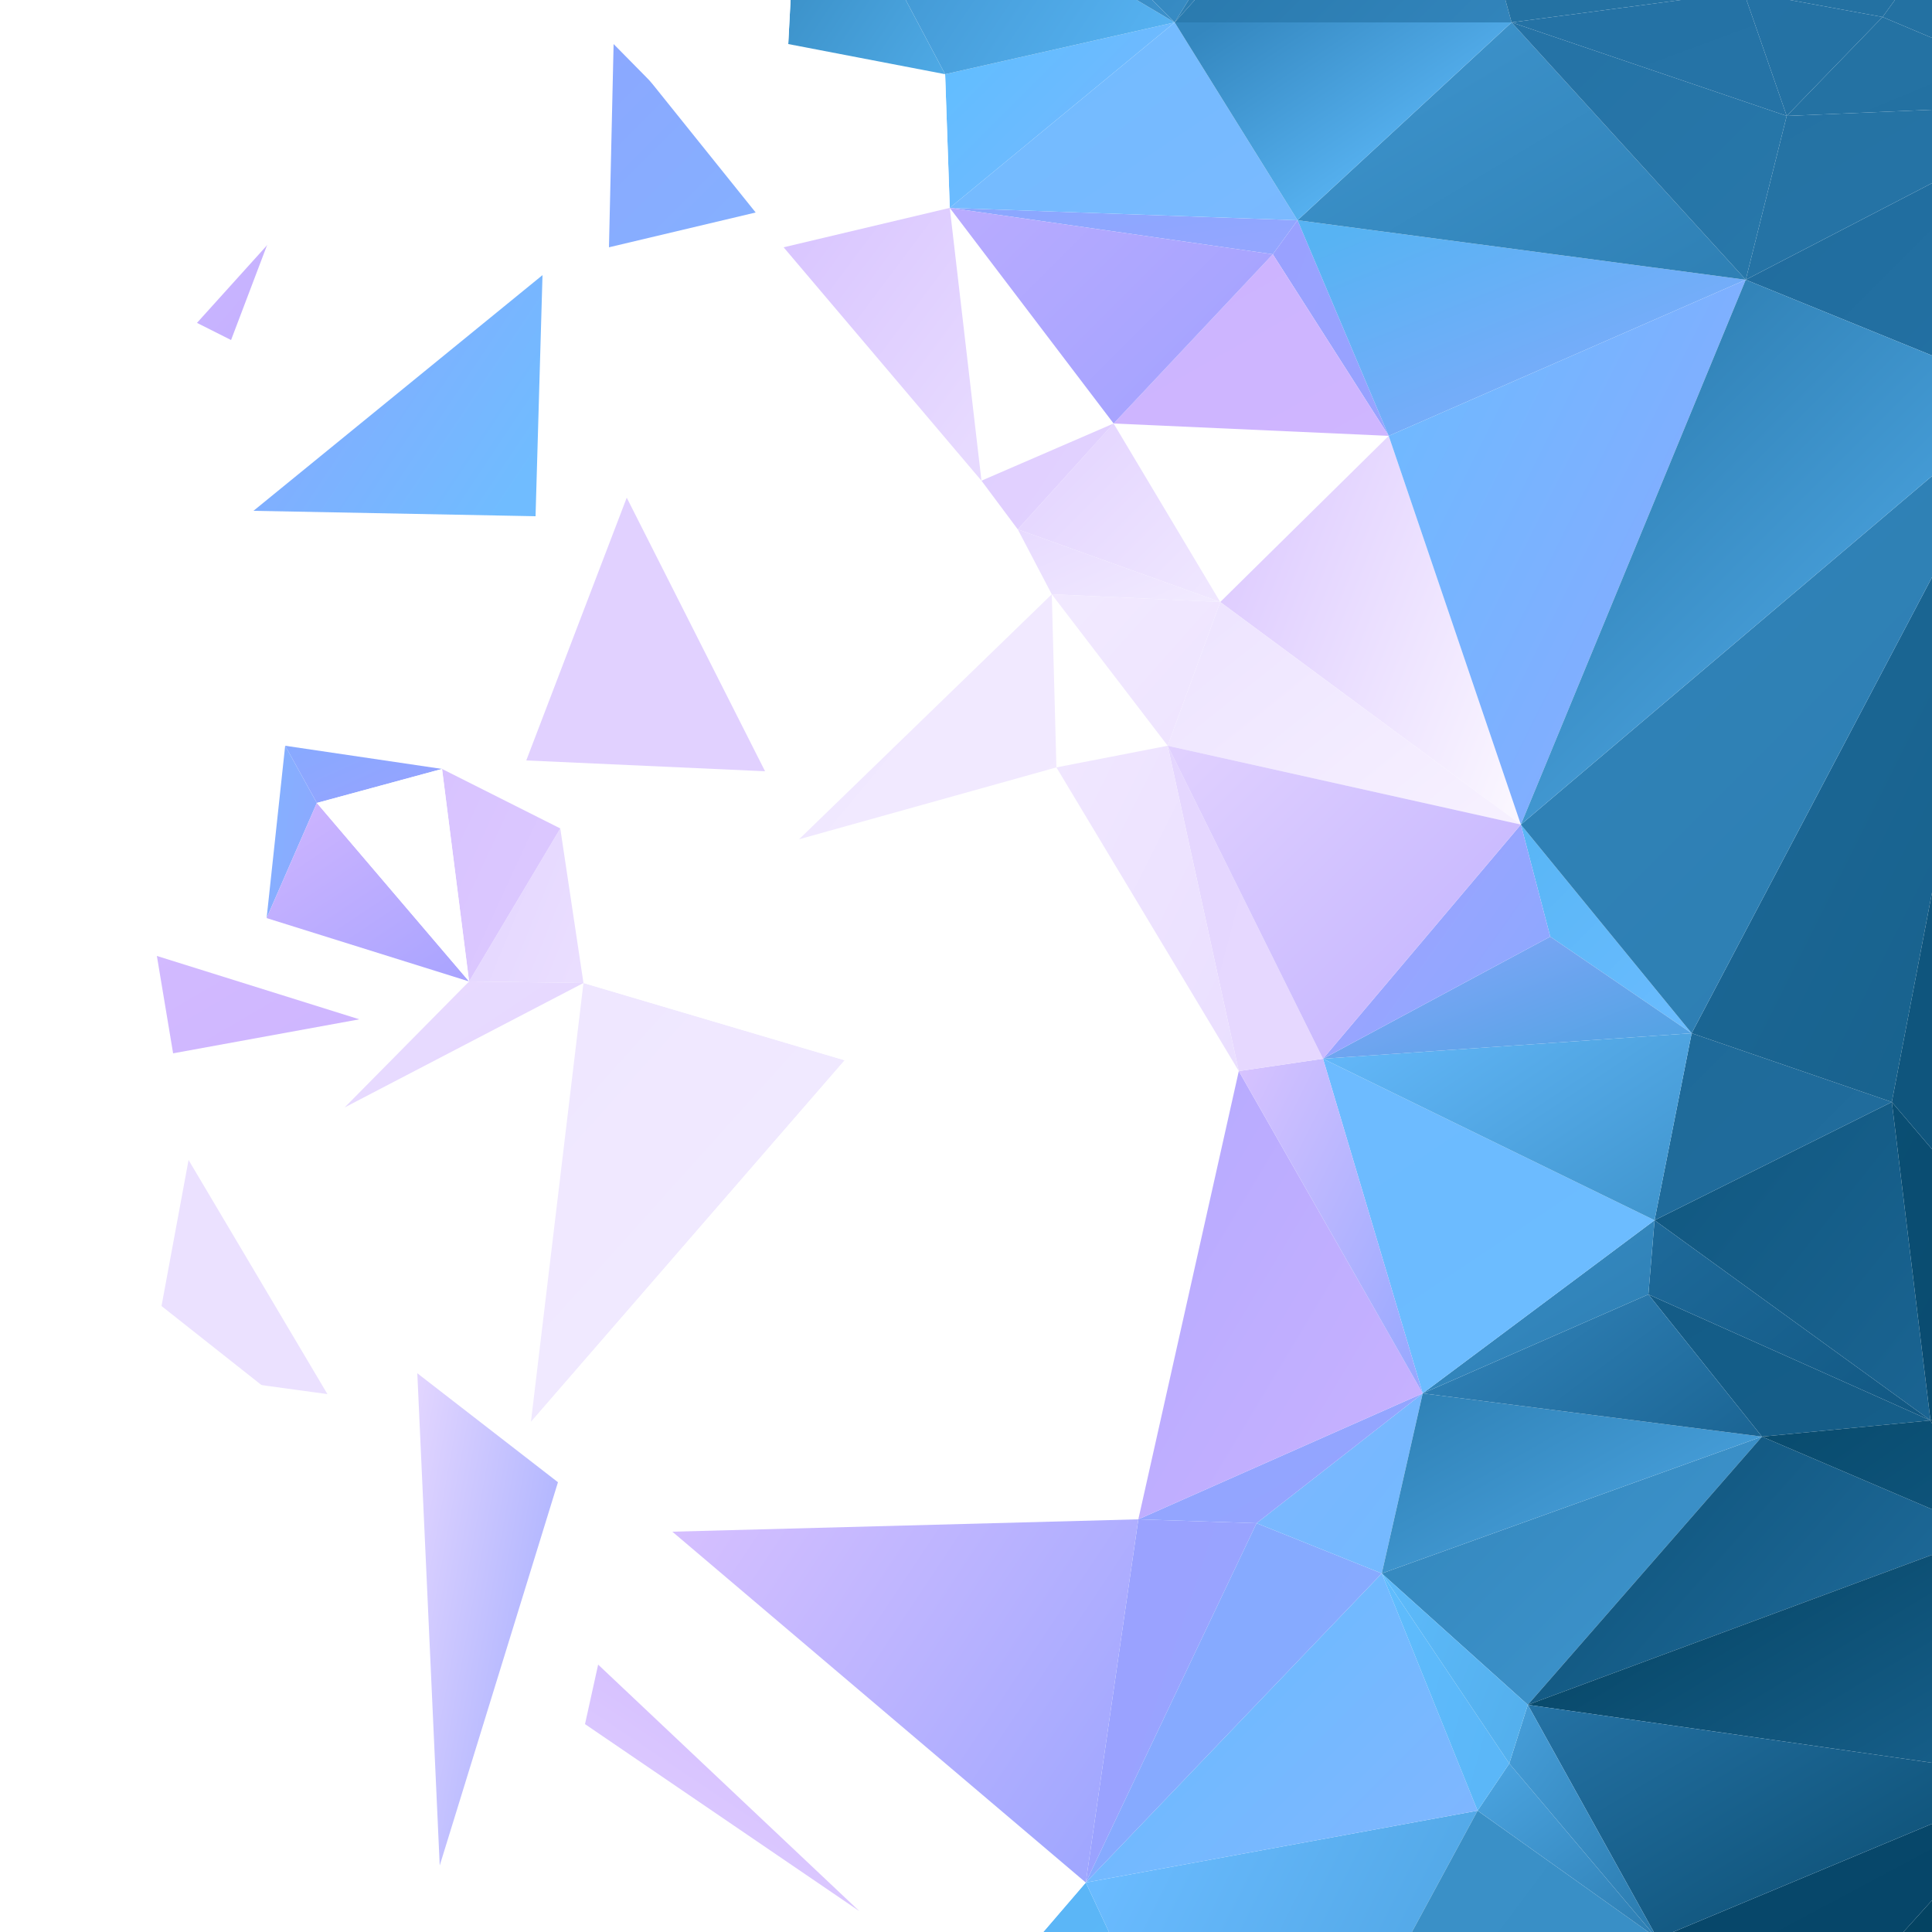 <svg xmlns="http://www.w3.org/2000/svg" xmlns:xlink="http://www.w3.org/1999/xlink" viewBox="0 0 25 25"><defs><style>.cls-1{isolation:isolate;}.cls-2{mix-blend-mode:multiply;}.cls-3{fill:#fff;}.cls-4{fill:url(#linear-gradient);}.cls-5{fill:url(#linear-gradient-2);}.cls-6{fill:url(#linear-gradient-3);}.cls-7{fill:url(#linear-gradient-4);}.cls-8{fill:url(#linear-gradient-5);}.cls-9{fill:url(#linear-gradient-6);}.cls-10{fill:url(#linear-gradient-7);}.cls-11{fill:url(#linear-gradient-8);}.cls-12{fill:url(#linear-gradient-9);}.cls-13{fill:url(#linear-gradient-10);}.cls-14{fill:url(#linear-gradient-11);}.cls-15{fill:url(#linear-gradient-12);}.cls-16{fill:url(#linear-gradient-13);}.cls-17{fill:url(#linear-gradient-14);}.cls-18{fill:url(#linear-gradient-15);}.cls-19{fill:url(#linear-gradient-16);}.cls-20{fill:url(#linear-gradient-17);}.cls-21{fill:url(#linear-gradient-18);}.cls-22{fill:url(#linear-gradient-19);}.cls-23{fill:url(#linear-gradient-20);}.cls-24{fill:url(#linear-gradient-21);}.cls-25{fill:url(#linear-gradient-22);}.cls-26{fill:url(#linear-gradient-23);}.cls-27{fill:url(#linear-gradient-24);}.cls-28{fill:url(#linear-gradient-25);}.cls-29{fill:url(#linear-gradient-26);}.cls-30{fill:url(#linear-gradient-27);}.cls-31{fill:url(#linear-gradient-28);}.cls-32{fill:url(#linear-gradient-29);}.cls-33{fill:url(#linear-gradient-30);}.cls-34{fill:url(#linear-gradient-31);}.cls-35{fill:url(#linear-gradient-32);}.cls-36{fill:url(#linear-gradient-33);}.cls-37{fill:url(#linear-gradient-34);}.cls-38{fill:url(#linear-gradient-35);}.cls-39{fill:url(#linear-gradient-36);}.cls-40{fill:url(#linear-gradient-37);}.cls-41{fill:url(#linear-gradient-38);}.cls-42{fill:url(#linear-gradient-39);}.cls-43{fill:url(#linear-gradient-40);}.cls-44{fill:url(#linear-gradient-41);}.cls-45{fill:url(#linear-gradient-42);}.cls-46{fill:url(#linear-gradient-43);}.cls-47{fill:url(#linear-gradient-44);}.cls-48{fill:url(#linear-gradient-45);}.cls-49{fill:url(#linear-gradient-46);}.cls-50{fill:url(#linear-gradient-47);}.cls-51{fill:url(#linear-gradient-48);}.cls-52{fill:url(#linear-gradient-49);}.cls-53{fill:url(#linear-gradient-50);}.cls-54{fill:url(#linear-gradient-51);}.cls-55{fill:url(#linear-gradient-52);}.cls-56{fill:url(#linear-gradient-53);}.cls-57{fill:url(#linear-gradient-54);}.cls-58{fill:url(#linear-gradient-55);}.cls-59{fill:url(#linear-gradient-56);}.cls-60{fill:url(#linear-gradient-57);}.cls-61{fill:url(#linear-gradient-58);}.cls-62{fill:url(#linear-gradient-59);}.cls-63{fill:url(#linear-gradient-60);}.cls-64{fill:url(#linear-gradient-61);}.cls-65{fill:url(#linear-gradient-62);}.cls-66{fill:url(#linear-gradient-63);}.cls-67{fill:url(#linear-gradient-64);}.cls-68{fill:url(#linear-gradient-65);}.cls-69{fill:url(#linear-gradient-66);}.cls-70{fill:url(#linear-gradient-67);}.cls-71{fill:url(#linear-gradient-68);}.cls-72{fill:url(#linear-gradient-69);}.cls-73{fill:url(#linear-gradient-70);}.cls-74{fill:url(#linear-gradient-71);}.cls-75{fill:url(#linear-gradient-72);}.cls-76{fill:url(#linear-gradient-73);}.cls-77{fill:url(#linear-gradient-74);}.cls-78{fill:url(#linear-gradient-75);}.cls-79{fill:url(#linear-gradient-76);}.cls-80{fill:url(#linear-gradient-77);}.cls-81{fill:url(#linear-gradient-78);}.cls-82{fill:url(#linear-gradient-79);}.cls-83{fill:url(#linear-gradient-80);}.cls-84{fill:url(#linear-gradient-81);}.cls-85{fill:url(#linear-gradient-82);}.cls-86{fill:url(#linear-gradient-83);}.cls-87{fill:url(#linear-gradient-84);}.cls-88{fill:url(#linear-gradient-85);}.cls-89{fill:url(#linear-gradient-86);}.cls-90{fill:url(#linear-gradient-87);}.cls-91{fill:url(#linear-gradient-88);}.cls-92{fill:url(#linear-gradient-89);}.cls-93{fill:url(#linear-gradient-90);}.cls-94{fill:url(#linear-gradient-91);}</style><linearGradient id="linear-gradient" x1="-115.54" y1="104.39" x2="-115.52" y2="104.37" gradientTransform="matrix(0, -26, 153, 0, -15955.04, -3000.94)" gradientUnits="userSpaceOnUse"><stop offset="0" stop-color="#93a6ff"/><stop offset="1" stop-color="#8aa7ff"/></linearGradient><linearGradient id="linear-gradient-2" x1="-92.37" y1="86.41" x2="-92.34" y2="86.38" gradientTransform="translate(-4389.05 -11077.98) rotate(-90) scale(120 51)" gradientUnits="userSpaceOnUse"><stop offset="0" stop-color="#96a3ff"/><stop offset="1" stop-color="#9aa1ff"/></linearGradient><linearGradient id="linear-gradient-3" x1="-93.92" y1="104.39" x2="-93.89" y2="104.36" gradientTransform="translate(-15955.04 -10327.82) rotate(-90) scale(110 153)" gradientUnits="userSpaceOnUse"><stop offset="0" stop-color="#7bb9ff"/><stop offset="1" stop-color="#70bcff"/></linearGradient><linearGradient id="linear-gradient-4" x1="-92.08" y1="106.73" x2="-92.06" y2="106.7" gradientTransform="translate(-22930.06 -15744.84) rotate(-90) scale(171 215)" gradientUnits="userSpaceOnUse"><stop offset="0" stop-color="#3d93cd"/><stop offset="1" stop-color="#2472a5"/></linearGradient><linearGradient id="linear-gradient-5" x1="-87.62" y1="99.89" x2="-87.59" y2="99.86" gradientTransform="matrix(0, -177, 121, 0, -12061.15, -15489.96)" gradientUnits="userSpaceOnUse"><stop offset="0" stop-color="#1c6695"/><stop offset="1" stop-color="#10577f"/></linearGradient><linearGradient id="linear-gradient-6" x1="-88.28" y1="100.2" x2="-88.25" y2="100.17" gradientTransform="translate(-12400.21 -6954.92) rotate(-90) scale(79 124)" gradientUnits="userSpaceOnUse"><stop offset="0" stop-color="#155e89"/><stop offset="1" stop-color="#145c87"/></linearGradient><linearGradient id="linear-gradient-7" x1="-87.99" y1="100.2" x2="-87.96" y2="100.17" gradientTransform="translate(-12400.15 -9747.81) rotate(-90) scale(111 124)" gradientUnits="userSpaceOnUse"><stop offset="0" stop-color="#105680"/><stop offset="1" stop-color="#1f6b9c"/></linearGradient><linearGradient id="linear-gradient-8" x1="-89" y1="102.3" x2="-88.98" y2="102.27" gradientTransform="matrix(0, -216, 132, 0, -13483.9, -19213.94)" gradientUnits="userSpaceOnUse"><stop offset="0" stop-color="#faf6ff"/><stop offset="1" stop-color="#dac6ff"/></linearGradient><linearGradient id="linear-gradient-9" x1="-90.49" y1="103.88" x2="-90.47" y2="103.86" gradientTransform="translate(-16083.04 -11209.72) rotate(-90) scale(124 155)" gradientUnits="userSpaceOnUse"><stop offset="0" stop-color="#f6f0ff"/><stop offset="1" stop-color="#eee5ff"/></linearGradient><linearGradient id="linear-gradient-10" x1="-85.34" y1="106.95" x2="-85.31" y2="106.92" gradientTransform="matrix(0, -208, 214, 0, -22868.92, -17721.73)" gradientUnits="userSpaceOnUse"><stop offset="0" stop-color="#63bdff"/><stop offset="1" stop-color="#57b3f3"/></linearGradient><linearGradient id="linear-gradient-11" x1="-85.58" y1="104.9" x2="-85.56" y2="104.87" gradientTransform="matrix(0, -234, 172, 0, -18022.92, -19997.94)" gradientUnits="userSpaceOnUse"><stop offset="0" stop-color="#479fdb"/><stop offset="1" stop-color="#6abbff"/></linearGradient><linearGradient id="linear-gradient-12" x1="-86.3" y1="95.67" x2="-86.27" y2="95.64" gradientTransform="translate(-7158.96 -17407.96) rotate(-90) scale(202 75)" gradientUnits="userSpaceOnUse"><stop offset="0" stop-color="#99a4ff"/><stop offset="1" stop-color="#9aa1ff"/></linearGradient><linearGradient id="linear-gradient-13" x1="-92.09" y1="100.62" x2="-92.07" y2="100.59" gradientTransform="translate(-11151.96 -15744.96) rotate(-90) scale(171 111)" gradientUnits="userSpaceOnUse"><stop offset="0" stop-color="#388cc4"/><stop offset="1" stop-color="#2371a2"/></linearGradient><linearGradient id="linear-gradient-14" x1="-86.18" y1="104.89" x2="-86.16" y2="104.87" gradientTransform="translate(-18023.04 -14797.96) rotate(-90) scale(172)" gradientUnits="userSpaceOnUse"><stop offset="0" stop-color="#7fb6ff"/><stop offset="1" stop-color="#6cbbff"/></linearGradient><linearGradient id="linear-gradient-15" x1="-86.3" y1="102.59" x2="-86.27" y2="102.56" gradientTransform="translate(-13318.9 -17233.96) rotate(-90) scale(200 130)" gradientUnits="userSpaceOnUse"><stop offset="0" stop-color="#87aaff"/><stop offset="1" stop-color="#86aaff"/></linearGradient><linearGradient id="linear-gradient-16" x1="-86.7" y1="103.93" x2="-86.67" y2="103.9" gradientTransform="translate(-17333.04 -12895.96) rotate(-90) scale(149 167)" gradientUnits="userSpaceOnUse"><stop offset="0" stop-color="#4097d1"/><stop offset="1" stop-color="#3285ba"/></linearGradient><linearGradient id="linear-gradient-17" x1="-94.46" y1="100.48" x2="-94.43" y2="100.45" gradientTransform="translate(-10132.96 -9725.82) rotate(-90) scale(103 101)" gradientUnits="userSpaceOnUse"><stop offset="0" stop-color="#80b4ff"/><stop offset="1" stop-color="#60beff"/></linearGradient><linearGradient id="linear-gradient-18" x1="-93.28" y1="101.18" x2="-93.25" y2="101.15" gradientTransform="translate(-14038.04 -12963.96) rotate(-90) scale(139)" gradientUnits="userSpaceOnUse"><stop offset="0" stop-color="#2371a2"/><stop offset="1" stop-color="#2371a2"/></linearGradient><linearGradient id="linear-gradient-19" x1="-91.27" y1="104.73" x2="-91.25" y2="104.7" gradientTransform="translate(-13294.03 -12223.96) rotate(-90) scale(134 127)" gradientUnits="userSpaceOnUse"><stop offset="0" stop-color="#70bcff"/><stop offset="1" stop-color="#8ca5ff"/></linearGradient><linearGradient id="linear-gradient-20" x1="-87.26" y1="94.22" x2="-87.24" y2="94.2" gradientTransform="translate(-6859.96 -8705.98) rotate(-90) scale(100 73)" gradientUnits="userSpaceOnUse"><stop offset="0" stop-color="#74b9ff"/><stop offset="1" stop-color="#7cb7ff"/></linearGradient><linearGradient id="linear-gradient-21" x1="-87.27" y1="103.93" x2="-87.24" y2="103.9" gradientTransform="translate(-17333.04 -8705.92) rotate(-90) scale(100 167)" gradientUnits="userSpaceOnUse"><stop offset="0" stop-color="#56b1f1"/><stop offset="1" stop-color="#3083b8"/></linearGradient><linearGradient id="linear-gradient-22" x1="-87.75" y1="102.04" x2="-87.72" y2="102.01" gradientTransform="translate(-12736.21 -6297.92) rotate(-90) scale(72 125)" gradientUnits="userSpaceOnUse"><stop offset="0" stop-color="#94a3ff"/><stop offset="1" stop-color="#93a6ff"/></linearGradient><linearGradient id="linear-gradient-23" x1="-87.23" y1="102.03" x2="-87.2" y2="102" gradientTransform="translate(-12736.15 -21698.94) rotate(-90) scale(249 125)" gradientUnits="userSpaceOnUse"><stop offset="0" stop-color="#c9b2ff"/><stop offset="1" stop-color="#b3a9ff"/></linearGradient><linearGradient id="linear-gradient-24" x1="-88.27" y1="102.83" x2="-88.25" y2="102.8" gradientTransform="translate(-15299.04 -6954.92) rotate(-90) scale(79 149)" gradientUnits="userSpaceOnUse"><stop offset="0" stop-color="#1b6594"/><stop offset="1" stop-color="#3588c0"/></linearGradient><linearGradient id="linear-gradient-25" x1="-88.3" y1="98.59" x2="-88.26" y2="98.56" gradientTransform="translate(-10034.96 -8457.92) rotate(-90) scale(96 102)" gradientUnits="userSpaceOnUse"><stop offset="0" stop-color="#297aad"/><stop offset="1" stop-color="#3c91cb"/></linearGradient><linearGradient id="linear-gradient-26" x1="-87.63" y1="102.44" x2="-87.6" y2="102.41" gradientTransform="translate(-9624.97 -15314.96) rotate(-90) scale(175 94)" gradientUnits="userSpaceOnUse"><stop offset="0" stop-color="#ebe1ff"/><stop offset="1" stop-color="#ebe1ff"/></linearGradient><linearGradient id="linear-gradient-27" x1="-87.45" y1="104.85" x2="-87.42" y2="104.83" gradientTransform="translate(-14458.9 -21317.94) rotate(-90) scale(244 138)" gradientUnits="userSpaceOnUse"><stop offset="0" stop-color="#f2ebff"/><stop offset="1" stop-color="#efe7ff"/></linearGradient><linearGradient id="linear-gradient-28" x1="-89.91" y1="102.06" x2="-89.88" y2="102.04" gradientTransform="translate(-9793.97 -13121.96) rotate(-90) scale(146 96)" gradientUnits="userSpaceOnUse"><stop offset="0" stop-color="#c2afff"/><stop offset="1" stop-color="#d4bcff"/></linearGradient><linearGradient id="linear-gradient-29" x1="-92.6" y1="98.57" x2="-92.57" y2="98.54" gradientTransform="matrix(0, -99, 89, 0, -8756.96, -9158.92)" gradientUnits="userSpaceOnUse"><stop offset="0" stop-color="#f2ebff"/><stop offset="1" stop-color="#e2d2ff"/></linearGradient><linearGradient id="linear-gradient-30" x1="-97.04" y1="91.65" x2="-97.02" y2="91.62" gradientTransform="translate(-5301.08 -5718.87) rotate(-90) scale(59 58)" gradientUnits="userSpaceOnUse"><stop offset="0" stop-color="#e2d2ff"/><stop offset="1" stop-color="#e0cfff"/></linearGradient><linearGradient id="linear-gradient-31" x1="-93.38" y1="101.79" x2="-93.35" y2="101.77" gradientTransform="translate(-12299.15 -9424.92) rotate(-90) scale(101 121)" gradientUnits="userSpaceOnUse"><stop offset="0" stop-color="#d0b6ff"/><stop offset="1" stop-color="#ccb4ff"/></linearGradient><linearGradient id="linear-gradient-32" x1="-92.42" y1="103.8" x2="-92.39" y2="103.77" gradientTransform="translate(-14723.04 -11084.8) rotate(-90) scale(120 142)" gradientUnits="userSpaceOnUse"><stop offset="0" stop-color="#a0a1ff"/><stop offset="1" stop-color="#bcadff"/></linearGradient><linearGradient id="linear-gradient-33" x1="-91.42" y1="94.42" x2="-91.39" y2="94.39" gradientTransform="translate(-8376.96 -17091.96) rotate(-90) scale(187 89)" xlink:href="#linear-gradient-18"/><linearGradient id="linear-gradient-34" x1="-89.1" y1="97.9" x2="-89.07" y2="97.87" gradientTransform="translate(-10156.96 -9249.82) rotate(-90) scale(104)" gradientUnits="userSpaceOnUse"><stop offset="0" stop-color="#216d9e"/><stop offset="1" stop-color="#1e6a99"/></linearGradient><linearGradient id="linear-gradient-35" x1="-89.76" y1="93.19" x2="-89.73" y2="93.17" gradientTransform="translate(-6967.96 -10397.98) rotate(-90) scale(116 75)" gradientUnits="userSpaceOnUse"><stop offset="0" stop-color="#6bbcff"/><stop offset="1" stop-color="#59b6f6"/></linearGradient><linearGradient id="linear-gradient-36" x1="-92.37" y1="105.34" x2="-92.34" y2="105.32" gradientTransform="translate(-20730.04 -11077.8) rotate(-90) scale(120 197)" gradientUnits="userSpaceOnUse"><stop offset="0" stop-color="#93a6ff"/><stop offset="1" stop-color="#57b3f3"/></linearGradient><linearGradient id="linear-gradient-37" x1="-88.42" y1="103.39" x2="-88.4" y2="103.37" gradientTransform="translate(-16209.91 -26782.68) rotate(-90) scale(303 157)" gradientUnits="userSpaceOnUse"><stop offset="0" stop-color="#87aaff"/><stop offset="1" stop-color="#6ebaff"/></linearGradient><linearGradient id="linear-gradient-38" x1="-90.98" y1="72.14" x2="-90.96" y2="72.11" gradientTransform="translate(-1582.97 -8721.98) rotate(-90) scale(96 22)" gradientUnits="userSpaceOnUse"><stop offset="0" stop-color="#8ea7ff"/><stop offset="1" stop-color="#84b1ff"/></linearGradient><linearGradient id="linear-gradient-39" x1="-100.89" y1="99.2" x2="-100.86" y2="99.17" gradientTransform="translate(-6839.02 -3217.97) rotate(-90) scale(32 69)" gradientUnits="userSpaceOnUse"><stop offset="0" stop-color="#9aa1ff"/><stop offset="1" stop-color="#86aaff"/></linearGradient><linearGradient id="linear-gradient-40" x1="-87.67" y1="102.93" x2="-87.64" y2="102.91" gradientTransform="translate(-15006.91 -16287.96) rotate(-90) scale(186 146)" gradientUnits="userSpaceOnUse"><stop offset="0" stop-color="#6bbcff"/><stop offset="1" stop-color="#6dbbff"/></linearGradient><linearGradient id="linear-gradient-41" x1="-87.67" y1="96.08" x2="-87.64" y2="96.05" gradientTransform="translate(-7763.96 -16287.96) rotate(-90) scale(186 81)" gradientUnits="userSpaceOnUse"><stop offset="0" stop-color="#90a5ff"/><stop offset="1" stop-color="#d8c3ff"/></linearGradient><linearGradient id="linear-gradient-42" x1="-89.09" y1="103.84" x2="-89.06" y2="103.81" gradientTransform="matrix(0, -104, 162, 0, -16799.04, -9249.82)" gradientUnits="userSpaceOnUse"><stop offset="0" stop-color="#3a90c7"/><stop offset="1" stop-color="#68bcff"/></linearGradient><linearGradient id="linear-gradient-43" x1="-88.65" y1="93.47" x2="-88.63" y2="93.44" gradientTransform="translate(-6338.96 -16031.96) rotate(-90) scale(181 68)" gradientUnits="userSpaceOnUse"><stop offset="0" stop-color="#e6d8ff"/><stop offset="1" stop-color="#e5d7ff"/></linearGradient><linearGradient id="linear-gradient-44" x1="-91.5" y1="103.83" x2="-91.47" y2="103.8" gradientTransform="translate(-16799.04 -6207.93) rotate(-90) scale(68 162)" gradientUnits="userSpaceOnUse"><stop offset="0" stop-color="#4aa2df"/><stop offset="1" stop-color="#8ea7ff"/></linearGradient><linearGradient id="linear-gradient-45" x1="-89.36" y1="98.75" x2="-89.33" y2="98.72" gradientTransform="translate(-9854.97 -11601.97) rotate(-90) scale(130 100)" gradientUnits="userSpaceOnUse"><stop offset="0" stop-color="#87aaff"/><stop offset="1" stop-color="#a1a2ff"/></linearGradient><linearGradient id="linear-gradient-46" x1="-88.76" y1="103.89" x2="-88.73" y2="103.86" gradientTransform="translate(-16083.04 -15429.96) rotate(-90) scale(174 155)" gradientUnits="userSpaceOnUse"><stop offset="0" stop-color="#bcadff"/><stop offset="1" stop-color="#e2d2ff"/></linearGradient><linearGradient id="linear-gradient-47" x1="-92.1" y1="105.34" x2="-92.07" y2="105.31" gradientTransform="translate(-20730.04 -13165.85) rotate(-90) scale(143 197)" gradientUnits="userSpaceOnUse"><stop offset="0" stop-color="#2d7eb2"/><stop offset="1" stop-color="#4097d1"/></linearGradient><linearGradient id="linear-gradient-48" x1="-93.91" y1="103.48" x2="-93.89" y2="103.46" gradientTransform="translate(-15296.04 -10327.82) rotate(-90) scale(110 148)" gradientUnits="userSpaceOnUse"><stop offset="0" stop-color="#61beff"/><stop offset="1" stop-color="#3487bf"/></linearGradient><linearGradient id="linear-gradient-49" x1="-92.47" y1="103.48" x2="-92.44" y2="103.45" gradientTransform="translate(-15296.04 -14700.96) rotate(-90) scale(159 148)" gradientUnits="userSpaceOnUse"><stop offset="0" stop-color="#3487bf"/><stop offset="1" stop-color="#2371a2"/></linearGradient><linearGradient id="linear-gradient-50" x1="-92.47" y1="102.15" x2="-92.44" y2="102.12" gradientTransform="translate(-14177.04 -14700.96) rotate(-90) scale(159 139)" gradientUnits="userSpaceOnUse"><stop offset="0" stop-color="#2472a3"/><stop offset="1" stop-color="#2371a2"/></linearGradient><linearGradient id="linear-gradient-51" x1="-92.6" y1="105.24" x2="-92.58" y2="105.21" gradientTransform="translate(-17139.04 -13888.96) rotate(-90) scale(150 163)" gradientUnits="userSpaceOnUse"><stop offset="0" stop-color="#58b4f4"/><stop offset="1" stop-color="#3588c0"/></linearGradient><linearGradient id="linear-gradient-52" x1="-92.26" y1="105.24" x2="-92.24" y2="105.21" gradientTransform="translate(-17139.04 -15222.96) rotate(-90) scale(165 163)" gradientUnits="userSpaceOnUse"><stop offset="0" stop-color="#3b90ca"/><stop offset="1" stop-color="#1e6a99"/></linearGradient><linearGradient id="linear-gradient-53" x1="-86.7" y1="105.06" x2="-86.68" y2="105.03" gradientTransform="translate(-21301.05 -12895.84) rotate(-90) scale(149 203)" gradientUnits="userSpaceOnUse"><stop offset="0" stop-color="#2573a6"/><stop offset="1" stop-color="#0e537a"/></linearGradient><linearGradient id="linear-gradient-54" x1="-87.76" y1="96.88" x2="-87.73" y2="96.85" gradientTransform="translate(-9662.02 -5508.9) rotate(-90) scale(63 100)" gradientUnits="userSpaceOnUse"><stop offset="0" stop-color="#0f567e"/><stop offset="1" stop-color="#084a6c"/></linearGradient><linearGradient id="linear-gradient-55" x1="-100.85" y1="98.57" x2="-100.82" y2="98.54" gradientTransform="translate(-8757.02 -4025.95) rotate(-90) scale(40 89)" gradientUnits="userSpaceOnUse"><stop offset="0" stop-color="#f3edff"/><stop offset="1" stop-color="#e7daff"/></linearGradient><linearGradient id="linear-gradient-56" x1="-92.66" y1="95.65" x2="-92.63" y2="95.62" gradientTransform="translate(-7062.02 -7773.98) rotate(-90) scale(84 74)" gradientUnits="userSpaceOnUse"><stop offset="0" stop-color="#eee4ff"/><stop offset="1" stop-color="#f2eaff"/></linearGradient><linearGradient id="linear-gradient-57" x1="-91.12" y1="101.9" x2="-91.09" y2="101.87" gradientTransform="translate(-15157.04 -14754.96) rotate(-90) scale(162 149)" gradientUnits="userSpaceOnUse"><stop offset="0" stop-color="#2472a5"/><stop offset="1" stop-color="#1f6b9c"/></linearGradient><linearGradient id="linear-gradient-58" x1="-87.72" y1="101.99" x2="-87.69" y2="101.96" gradientTransform="translate(-15068.91 -34458.66) rotate(-90) scale(393 148)" gradientUnits="userSpaceOnUse"><stop offset="0" stop-color="#17618c"/><stop offset="1" stop-color="#1e6a9a"/></linearGradient><linearGradient id="linear-gradient-59" x1="-87.9" y1="105.69" x2="-87.87" y2="105.67" gradientTransform="matrix(0, -355, 223, 0, -23543.93, -31190.67)" gradientUnits="userSpaceOnUse"><stop offset="0" stop-color="#2d7eb2"/><stop offset="1" stop-color="#3184b9"/></linearGradient><linearGradient id="linear-gradient-60" x1="-88.43" y1="105.69" x2="-88.4" y2="105.67" gradientTransform="translate(-23543.93 -26782.68) rotate(-90) scale(303 223)" gradientUnits="userSpaceOnUse"><stop offset="0" stop-color="#58b4f4"/><stop offset="1" stop-color="#2472a3"/></linearGradient><linearGradient id="linear-gradient-61" x1="-87.43" y1="89.02" x2="-87.41" y2="88.99" gradientTransform="translate(-6115.96 -9771.98) rotate(-90) scale(112 69)" gradientUnits="userSpaceOnUse"><stop offset="0" stop-color="#054464"/><stop offset="1" stop-color="#054466"/></linearGradient><linearGradient id="linear-gradient-62" x1="-87.63" y1="93.76" x2="-87.6" y2="93.73" gradientTransform="matrix(0, -177, 86, 0, -8036.96, -15489.96)" gradientUnits="userSpaceOnUse"><stop offset="0" stop-color="#094a6e"/><stop offset="1" stop-color="#0a4e73"/></linearGradient><linearGradient id="linear-gradient-63" x1="-87.31" y1="93.76" x2="-87.28" y2="93.73" gradientTransform="translate(-8036.83 -45466.88) rotate(-90) scale(521 86)" gradientUnits="userSpaceOnUse"><stop offset="0" stop-color="#115781"/><stop offset="1" stop-color="#0e537a"/></linearGradient><linearGradient id="linear-gradient-64" x1="-86.38" y1="105.77" x2="-86.35" y2="105.74" gradientTransform="translate(-23877.06 -11723.85) rotate(-90) scale(136 226)" gradientUnits="userSpaceOnUse"><stop offset="0" stop-color="#1c6796"/><stop offset="1" stop-color="#03415f"/></linearGradient><linearGradient id="linear-gradient-65" x1="-85.76" y1="99.16" x2="-85.73" y2="99.12" gradientTransform="translate(-11672.91 -27583.68) rotate(-90) scale(322 118)" gradientUnits="userSpaceOnUse"><stop offset="0" stop-color="#044363"/><stop offset="1" stop-color="#044362"/></linearGradient><linearGradient id="linear-gradient-66" x1="-85.58" y1="104.79" x2="-85.55" y2="104.76" gradientTransform="translate(-18734.92 -19997.72) rotate(-90) scale(234 179)" gradientUnits="userSpaceOnUse"><stop offset="0" stop-color="#398fc6"/><stop offset="1" stop-color="#3a90c7"/></linearGradient><linearGradient id="linear-gradient-67" x1="-85.37" y1="103.32" x2="-85.34" y2="103.3" gradientTransform="translate(-17436.04 -10985.97) rotate(-90) scale(129 169)" gradientUnits="userSpaceOnUse"><stop offset="0" stop-color="#054466"/><stop offset="1" stop-color="#08496d"/></linearGradient><linearGradient id="linear-gradient-68" x1="-85.68" y1="105.77" x2="-85.65" y2="105.74" gradientTransform="translate(-23877.06 -11112.85) rotate(-90) scale(130 226)" gradientUnits="userSpaceOnUse"><stop offset="0" stop-color="#054464"/><stop offset="1" stop-color="#2573a6"/></linearGradient><linearGradient id="linear-gradient-69" x1="-88.65" y1="96.85" x2="-88.62" y2="96.82" gradientTransform="translate(-7731.96 -16031.96) rotate(-90) scale(181 80)" gradientUnits="userSpaceOnUse"><stop offset="0" stop-color="#eadfff"/><stop offset="1" stop-color="#f1e8ff"/></linearGradient><linearGradient id="linear-gradient-70" x1="-92.61" y1="96.08" x2="-92.58" y2="96.06" gradientTransform="translate(-6617.96 -13888.96) rotate(-90) scale(150 69)" gradientUnits="userSpaceOnUse"><stop offset="0" stop-color="#52aeeb"/><stop offset="1" stop-color="#3285ba"/></linearGradient><linearGradient id="linear-gradient-71" x1="-89.79" y1="102.47" x2="-89.77" y2="102.44" gradientTransform="translate(-10749.96 -13637.96) rotate(-90) scale(152 105)" gradientUnits="userSpaceOnUse"><stop offset="0" stop-color="#e1d1ff"/><stop offset="1" stop-color="#e1d1ff"/></linearGradient><linearGradient id="linear-gradient-72" x1="-90.13" y1="102.25" x2="-90.1" y2="102.22" gradientTransform="translate(-11540.96 -12245.96) rotate(-90) scale(136 113)" gradientUnits="userSpaceOnUse"><stop offset="0" stop-color="#f2eaff"/><stop offset="1" stop-color="#efe7ff"/></linearGradient><linearGradient id="linear-gradient-73" x1="-90.99" y1="103.36" x2="-90.96" y2="103.33" gradientTransform="translate(-10845.02 -6354.93) rotate(-90) scale(70 105)" gradientUnits="userSpaceOnUse"><stop offset="0" stop-color="#e5d7ff"/><stop offset="1" stop-color="#e9dcff"/></linearGradient><linearGradient id="linear-gradient-74" x1="-93.11" y1="102.15" x2="-93.08" y2="102.12" gradientTransform="matrix(0, -54, 89, 0, -9087.02, -5013.87)" gradientUnits="userSpaceOnUse"><stop offset="0" stop-color="#ceb5ff"/><stop offset="1" stop-color="#d2baff"/></linearGradient><linearGradient id="linear-gradient-75" x1="-91.03" y1="92.75" x2="-91.01" y2="92.72" gradientTransform="matrix(0, -86, 50, 0, -4630.05, -7815.98)" gradientUnits="userSpaceOnUse"><stop offset="0" stop-color="#eadeff"/><stop offset="1" stop-color="#e3d5ff"/></linearGradient><linearGradient id="linear-gradient-76" x1="-90.52" y1="102.16" x2="-90.49" y2="102.14" gradientTransform="matrix(0, -99, 89, 0, -9086.96, -8947.92)" gradientUnits="userSpaceOnUse"><stop offset="0" stop-color="#a5a2ff"/><stop offset="1" stop-color="#ccb4ff"/></linearGradient><linearGradient id="linear-gradient-77" x1="-89.95" y1="93.72" x2="-89.92" y2="93.69" gradientTransform="translate(-4866.05 -10600.98) rotate(-90) scale(118 52)" gradientUnits="userSpaceOnUse"><stop offset="0" stop-color="#ddcaff"/><stop offset="1" stop-color="#d8c3ff"/></linearGradient><linearGradient id="linear-gradient-78" x1="-85.23" y1="94.38" x2="-85.2" y2="94.36" gradientTransform="translate(-7434.96 -8241.98) rotate(-90) scale(97 79)" gradientUnits="userSpaceOnUse"><stop offset="0" stop-color="#2d7eb2"/><stop offset="1" stop-color="#4ca5e2"/></linearGradient><linearGradient id="linear-gradient-79" x1="-85.68" y1="90.37" x2="-85.65" y2="90.35" gradientTransform="translate(-5852.95 -11112.97) rotate(-90) scale(130 65)" gradientUnits="userSpaceOnUse"><stop offset="0" stop-color="#2a7bae"/><stop offset="1" stop-color="#48a0dc"/></linearGradient><linearGradient id="linear-gradient-80" x1="-86.22" y1="87.87" x2="-86.2" y2="87.84" gradientTransform="translate(-4901.05 -11357.96) rotate(-90) scale(132 56)" gradientUnits="userSpaceOnUse"><stop offset="0" stop-color="#5ab6f7"/><stop offset="1" stop-color="#5fbcfd"/></linearGradient><linearGradient id="linear-gradient-81" x1="-86.27" y1="90.89" x2="-86.25" y2="90.86" gradientTransform="translate(-5797.02 -9121.98) rotate(-90) scale(106 64)" gradientUnits="userSpaceOnUse"><stop offset="0" stop-color="#52aeeb"/><stop offset="1" stop-color="#5dbafa"/></linearGradient><linearGradient id="linear-gradient-82" x1="-94.44" y1="101.9" x2="-94.41" y2="101.87" gradientTransform="translate(-15157.04 -9250.92) rotate(-90) scale(98 149)" gradientUnits="userSpaceOnUse"><stop offset="0" stop-color="#2674a7"/><stop offset="1" stop-color="#2472a3"/></linearGradient><linearGradient id="linear-gradient-83" x1="-92.09" y1="100.39" x2="-92.07" y2="100.37" gradientTransform="translate(-12124.15 -13165.96) rotate(-90) scale(143 121)" gradientUnits="userSpaceOnUse"><stop offset="0" stop-color="#2777a9"/><stop offset="1" stop-color="#2573a6"/></linearGradient><linearGradient id="linear-gradient-84" x1="-101.87" y1="100.38" x2="-101.84" y2="100.35" gradientTransform="translate(-13123.04 -5600.84) rotate(-90) scale(55 131)" gradientUnits="userSpaceOnUse"><stop offset="0" stop-color="#2371a2"/><stop offset="1" stop-color="#2472a3"/></linearGradient><linearGradient id="linear-gradient-85" x1="-98.85" y1="100.39" x2="-98.82" y2="100.37" gradientTransform="translate(-12124.21 -6818.93) rotate(-90) scale(69 121)" gradientUnits="userSpaceOnUse"><stop offset="0" stop-color="#2573a6"/><stop offset="1" stop-color="#2472a5"/></linearGradient><linearGradient id="linear-gradient-86" x1="-98.85" y1="87.32" x2="-98.82" y2="87.29" gradientTransform="translate(-5302.07 -6818.98) rotate(-90) scale(69 61)" gradientUnits="userSpaceOnUse"><stop offset="0" stop-color="#2472a3"/><stop offset="1" stop-color="#2472a5"/></linearGradient><linearGradient id="linear-gradient-87" x1="-91.07" y1="99.41" x2="-91.04" y2="99.39" gradientTransform="translate(-8635.96 -13836.96) rotate(-90) scale(152 87)" gradientUnits="userSpaceOnUse"><stop offset="0" stop-color="#e7daff"/><stop offset="1" stop-color="#d6c1ff"/></linearGradient><linearGradient id="linear-gradient-88" x1="-93.61" y1="96.95" x2="-93.58" y2="96.93" gradientTransform="translate(-7067.96 -10573.98) rotate(-90) scale(113 73)" gradientUnits="userSpaceOnUse"><stop offset="0" stop-color="#84b1ff"/><stop offset="1" stop-color="#8ba8ff"/></linearGradient><linearGradient id="linear-gradient-89" x1="-86.42" y1="96.04" x2="-86.39" y2="96.01" gradientTransform="translate(-5946.99 -23653.94) rotate(-90) scale(274 62)" gradientUnits="userSpaceOnUse"><stop offset="0" stop-color="#95a4ff"/><stop offset="1" stop-color="#e5d7ff"/></linearGradient><linearGradient id="linear-gradient-90" x1="-86.29" y1="106.96" x2="-86.27" y2="106.93" gradientTransform="translate(-21910.92 -17407.82) rotate(-90) scale(202 205)" gradientUnits="userSpaceOnUse"><stop offset="0" stop-color="#98a3ff"/><stop offset="1" stop-color="#d6c0ff"/></linearGradient><linearGradient id="linear-gradient-91" x1="-111.6" y1="114.78" x2="-111.57" y2="114.75" gradientTransform="matrix(-35.47, 30.83, -102.99, -118.5, 7871.07, 17063.63)" gradientUnits="userSpaceOnUse"><stop offset="0" stop-color="#d5bfff"/><stop offset="1" stop-color="#e2d2ff"/></linearGradient></defs><title>tess</title><g class="cls-1"><g id="Layer_1" data-name="Layer 1"><g class="cls-2"><rect class="cls-3" width="25" height="25"/><polygon class="cls-4" points="12.29 2.69 16.79 2.85 16.47 3.29 12.29 2.69"/><polygon class="cls-5" points="16.79 2.85 17.97 5.64 16.47 3.29 16.79 2.85"/><polygon class="cls-6" points="12.29 2.69 15.2 0.29 16.79 2.85 12.29 2.69"/><polygon class="cls-7" points="14.91 0 15.38 0 15.2 0.29 14.91 0"/><polygon class="cls-8" points="24.48 14.26 24.98 18.38 21.41 15.79 24.48 14.26"/><polygon class="cls-3" points="0 16.99 0 16.01 4.1 16.21 0 16.99"/><polygon class="cls-9" points="24.98 18.38 22.8 18.59 21.33 16.75 24.98 18.38"/><polygon class="cls-10" points="21.41 15.79 24.98 18.38 21.33 16.75 21.41 15.79"/><polygon class="cls-11" points="17.97 5.64 19.68 10.67 15.79 7.79 17.97 5.64"/><polygon class="cls-12" points="15.79 7.79 19.68 10.67 15.11 9.65 15.79 7.79"/><polygon class="cls-3" points="6.48 25 4.62 25 7.16 24.78 6.48 25"/><polygon class="cls-13" points="14.35 25 13.5 25 14.05 24.36 14.35 25"/><polygon class="cls-3" points="14.05 24.36 13.5 25 7.3 25 7.16 24.78 14.05 24.36"/><polygon class="cls-14" points="19.12 23.43 18.27 25 14.35 25 14.05 24.36 19.12 23.43"/><polygon class="cls-15" points="16.26 19.71 14.05 24.36 14.73 19.66 16.26 19.71"/><polygon class="cls-3" points="3.69 9.65 4.9 7.25 5.72 9.95 3.69 9.65"/><polygon class="cls-3" points="3.69 9.65 0.39 6.57 4.9 7.25 3.69 9.65"/><polygon class="cls-16" points="15.38 0 15.46 0 15.2 0.29 15.38 0"/><polygon class="cls-3" points="4.9 7.25 0.39 6.57 8.64 4.2 4.9 7.25"/><polygon class="cls-17" points="19.12 23.43 14.05 24.36 17.88 20.36 19.12 23.43"/><polygon class="cls-18" points="17.88 20.36 14.05 24.36 16.26 19.71 17.88 20.36"/><polygon class="cls-19" points="22.8 18.59 19.77 22.06 17.88 20.36 22.8 18.59"/><polygon class="cls-20" points="12.23 0.96 15.2 0.29 12.29 2.69 12.23 0.96"/><polygon class="cls-3" points="0.39 6.57 6.5 0 7.28 0 8.64 4.2 0.39 6.57"/><polygon class="cls-3" points="6.32 0 6.5 0 0.39 6.57 6.32 0"/><polygon class="cls-21" points="23.16 0 24.52 0 24.36 0.22 23.16 0"/><polygon class="cls-3" points="7.3 25 7.08 25 7.16 24.78 7.3 25"/><polygon class="cls-3" points="7.08 25 6.48 25 7.16 24.78 7.08 25"/><polygon class="cls-3" points="4.1 16.21 0 16.01 0 14.96 3.66 13.14 4.1 16.21"/><polygon class="cls-3" points="4.1 16.21 3.66 13.14 4.46 14.33 4.1 16.21"/><polygon class="cls-22" points="3.28 6.61 7.02 3.56 6.93 6.68 3.28 6.61"/><polygon class="cls-3" points="8.55 7.32 8.64 4.2 12.7 6.22 8.55 7.32"/><polygon class="cls-3" points="5.72 9.95 4.9 7.25 8.55 7.32 5.72 9.95"/><polygon class="cls-23" points="17.88 20.36 16.26 19.71 18.41 18.03 17.88 20.36"/><polygon class="cls-24" points="18.41 18.03 22.8 18.59 17.88 20.36 18.41 18.03"/><polygon class="cls-25" points="16.26 19.71 14.73 19.66 18.41 18.03 16.26 19.71"/><polygon class="cls-26" points="18.41 18.03 14.73 19.66 16.03 13.86 18.41 18.03"/><polygon class="cls-27" points="21.33 16.75 22.8 18.59 18.41 18.03 21.33 16.75"/><polygon class="cls-28" points="21.33 16.75 18.41 18.03 21.41 15.79 21.33 16.75"/><polygon class="cls-3" points="6.87 18.4 0 17.46 0 16.99 4.1 16.21 6.87 18.4"/><polygon class="cls-29" points="4.86 19.09 2.09 16.9 2.44 15.01 4.86 19.09"/><polygon class="cls-3" points="7.55 12.72 6.87 18.4 4.46 14.33 7.55 12.72"/><polygon class="cls-30" points="10.93 13.72 6.87 18.4 7.55 12.72 10.93 13.72"/><polygon class="cls-31" points="1.46 3.63 4.28 1 2.99 4.4 1.46 3.63"/><polygon class="cls-32" points="14.41 5.48 15.79 7.79 13.17 6.85 14.41 5.48"/><polygon class="cls-33" points="13.17 6.85 12.7 6.22 14.41 5.48 13.17 6.85"/><polygon class="cls-34" points="16.47 3.29 17.97 5.64 14.41 5.48 16.47 3.29"/><polygon class="cls-35" points="14.41 5.48 12.29 2.69 16.47 3.29 14.41 5.48"/><polygon class="cls-36" points="24.52 0 25 0 25 0.49 24.36 0.22 24.52 0"/><polygon class="cls-37" points="21.89 13.37 24.48 14.26 21.41 15.79 21.89 13.37"/><polygon class="cls-38" points="19.68 10.67 21.89 13.37 20.06 12.12 19.68 10.67"/><polygon class="cls-3" points="3.45 11.88 0 14.48 0 8.17 0.39 6.57 3.45 11.88"/><polygon class="cls-3" points="3.66 13.14 0 14.96 0 14.48 3.45 11.88 3.66 13.14"/><polygon class="cls-3" points="3.45 11.88 0.39 6.57 3.69 9.65 3.45 11.88"/><polygon class="cls-39" points="16.79 2.85 22.59 3.62 17.97 5.64 16.79 2.85"/><polygon class="cls-40" points="22.59 3.62 19.68 10.67 17.97 5.64 22.59 3.62"/><polygon class="cls-41" points="4.1 10.39 3.45 11.88 3.69 9.65 4.1 10.39"/><polygon class="cls-42" points="4.1 10.39 3.69 9.65 5.72 9.95 4.1 10.39"/><polygon class="cls-43" points="21.41 15.79 18.41 18.03 17.12 13.7 21.41 15.79"/><polygon class="cls-44" points="17.12 13.7 18.41 18.03 16.03 13.86 17.12 13.7"/><polygon class="cls-45" points="17.12 13.7 21.89 13.37 21.41 15.79 17.12 13.7"/><polygon class="cls-46" points="15.11 9.65 17.12 13.7 16.03 13.86 15.11 9.65"/><polygon class="cls-47" points="20.06 12.12 21.89 13.37 17.12 13.7 20.06 12.12"/><polygon class="cls-48" points="17.12 13.7 19.68 10.67 20.06 12.12 17.12 13.7"/><polygon class="cls-49" points="15.11 9.65 19.68 10.67 17.12 13.7 15.11 9.65"/><polygon class="cls-50" points="19.56 0.29 22.59 3.62 16.79 2.85 19.56 0.29"/><polygon class="cls-51" points="15.2 0.29 19.56 0.29 16.79 2.85 15.2 0.29"/><polygon class="cls-52" points="15.2 0.29 15.46 0 19.48 0 19.56 0.29 15.2 0.29"/><polygon class="cls-53" points="19.48 0 21.75 0 19.56 0.29 19.48 0"/><polygon class="cls-54" points="12.23 0.96 11.72 0 14.71 0 15.2 0.29 12.23 0.96"/><polygon class="cls-55" points="14.71 0 14.91 0 15.2 0.29 14.71 0"/><polygon class="cls-56" points="22.8 18.59 25 19.53 25 20.12 19.77 22.06 22.8 18.59"/><polygon class="cls-57" points="24.98 18.38 25 18.42 25 19.53 22.8 18.59 24.98 18.38"/><polygon class="cls-58" points="13.17 6.85 15.79 7.79 13.61 7.69 13.17 6.85"/><polygon class="cls-59" points="15.79 7.79 15.11 9.65 13.61 7.69 15.79 7.79"/><polygon class="cls-60" points="25 2.37 25 4.6 22.59 3.62 25 2.37"/><polygon class="cls-61" points="21.89 13.37 25 7.47 25 11.55 24.48 14.26 21.89 13.37"/><polygon class="cls-62" points="19.68 10.67 25 6.16 25 7.47 21.89 13.37 19.68 10.67"/><polygon class="cls-63" points="22.59 3.62 25 4.6 25 6.16 19.68 10.67 22.59 3.62"/><polygon class="cls-64" points="25 18.37 25 18.42 24.98 18.38 25 18.37"/><polygon class="cls-65" points="24.48 14.26 25 14.87 25 18.37 24.98 18.38 24.48 14.26"/><polygon class="cls-66" points="25 11.55 25 14.87 24.48 14.26 25 11.55"/><polygon class="cls-67" points="25 20.12 25 22.81 19.77 22.06 25 20.12"/><polygon class="cls-68" points="25 25 24.63 25 25 24.59 25 25"/><polygon class="cls-69" points="21.33 25 18.27 25 19.12 23.43 21.33 25"/><polygon class="cls-70" points="25 24.59 24.63 25 21.65 25 25 23.6 25 24.59"/><polygon class="cls-71" points="25 22.81 25 23.6 21.65 25 21.4 25 19.77 22.06 25 22.81"/><polygon class="cls-3" points="0 6.05 0 1.41 4.62 0 6.32 0 0.39 6.57 0 6.05"/><polygon class="cls-3" points="0 0 4.62 0 0 1.41 0 0"/><polygon class="cls-3" points="0.39 6.57 0 8.17 0 6.05 0.39 6.57"/><polygon class="cls-72" points="13.67 9.93 15.11 9.65 16.03 13.86 13.67 9.93"/><polygon class="cls-3" points="10.2 0.57 12.23 0.96 12.29 2.69 10.2 0.57"/><polygon class="cls-73" points="10.2 0.57 10.23 0 11.72 0 12.23 0.96 10.2 0.57"/><polygon class="cls-3" points="8.71 0 9.48 0 10.2 0.57 8.71 0"/><polygon class="cls-3" points="9.48 0 10.23 0 10.2 0.57 9.48 0"/><polygon class="cls-3" points="10.34 10.86 8.55 7.32 13.61 7.69 10.34 10.86"/><polygon class="cls-3" points="10.93 13.72 7.55 12.72 10.34 10.86 10.93 13.72"/><polygon class="cls-3" points="10.34 10.86 7.55 12.72 7.25 10.72 10.34 10.86"/><polygon class="cls-74" points="6.81 9.84 8.11 6.44 9.9 9.98 6.81 9.84"/><polygon class="cls-75" points="13.67 9.93 10.34 10.86 13.61 7.69 13.67 9.93"/><polygon class="cls-3" points="4.46 14.33 3.66 13.14 6.07 12.7 4.46 14.33"/><polygon class="cls-76" points="4.46 14.33 6.07 12.7 7.55 12.72 4.46 14.33"/><polygon class="cls-77" points="2.24 13.63 2.03 12.37 4.65 13.19 2.24 13.63"/><polygon class="cls-78" points="7.55 12.72 6.07 12.7 7.25 10.72 7.55 12.72"/><polygon class="cls-79" points="6.07 12.7 3.45 11.88 4.1 10.39 6.07 12.7"/><polygon class="cls-80" points="7.25 10.72 6.07 12.7 5.72 9.95 7.25 10.72"/><polygon class="cls-3" points="6.07 12.7 4.1 10.39 5.72 9.95 6.07 12.7"/><polygon class="cls-3" points="4.62 25 0 25 0 23.35 7.16 24.78 4.62 25"/><polygon class="cls-3" points="7.16 24.78 0 23.35 0 22.03 6.87 18.4 7.16 24.78"/><polygon class="cls-3" points="0 22.03 0 17.46 6.87 18.4 0 22.03"/><polygon class="cls-81" points="19.53 22.82 21.37 25 21.33 25 19.12 23.43 19.53 22.82"/><polygon class="cls-82" points="19.77 22.06 21.4 25 21.37 25 19.53 22.82 19.77 22.06"/><polygon class="cls-83" points="19.53 22.82 19.12 23.43 17.88 20.36 19.53 22.82"/><polygon class="cls-84" points="19.77 22.06 19.53 22.82 17.88 20.36 19.77 22.06"/><polygon class="cls-85" points="23.12 1.5 25 1.42 25 2.37 22.59 3.62 23.12 1.5"/><polygon class="cls-86" points="23.12 1.5 22.59 3.62 19.56 0.29 23.12 1.5"/><polygon class="cls-87" points="24.36 0.22 25 0.49 25 1.42 23.12 1.5 24.36 0.22"/><polygon class="cls-88" points="19.56 0.29 21.75 0 22.6 0 23.12 1.5 19.56 0.29"/><polygon class="cls-89" points="23.12 1.5 22.6 0 23.16 0 24.36 0.22 23.12 1.5"/><polygon class="cls-90" points="12.7 6.22 10.14 3.2 12.29 2.69 12.7 6.22"/><polygon class="cls-3" points="8.64 4.2 7.28 0 7.57 0 10.14 3.2 8.64 4.2"/><polygon class="cls-91" points="7.88 3.2 7.94 0.57 10.03 2.69 7.88 3.2"/><polygon class="cls-3" points="10.14 3.2 7.57 0 8.71 0 10.2 0.57 10.14 3.2"/><polygon class="cls-3" points="14.05 24.36 7.16 24.78 8.7 19.82 14.05 24.36"/><polygon class="cls-92" points="5.69 24.14 5.4 17.77 7.22 19.18 5.69 24.14"/><polygon class="cls-93" points="14.73 19.66 14.05 24.36 8.7 19.82 14.73 19.66"/><polygon class="cls-3" points="8.7 19.82 6.87 18.4 10.93 13.72 8.7 19.82"/><polygon class="cls-94" points="11.12 24.73 7.57 22.31 7.74 21.54 11.12 24.73"/></g></g></g></svg>
